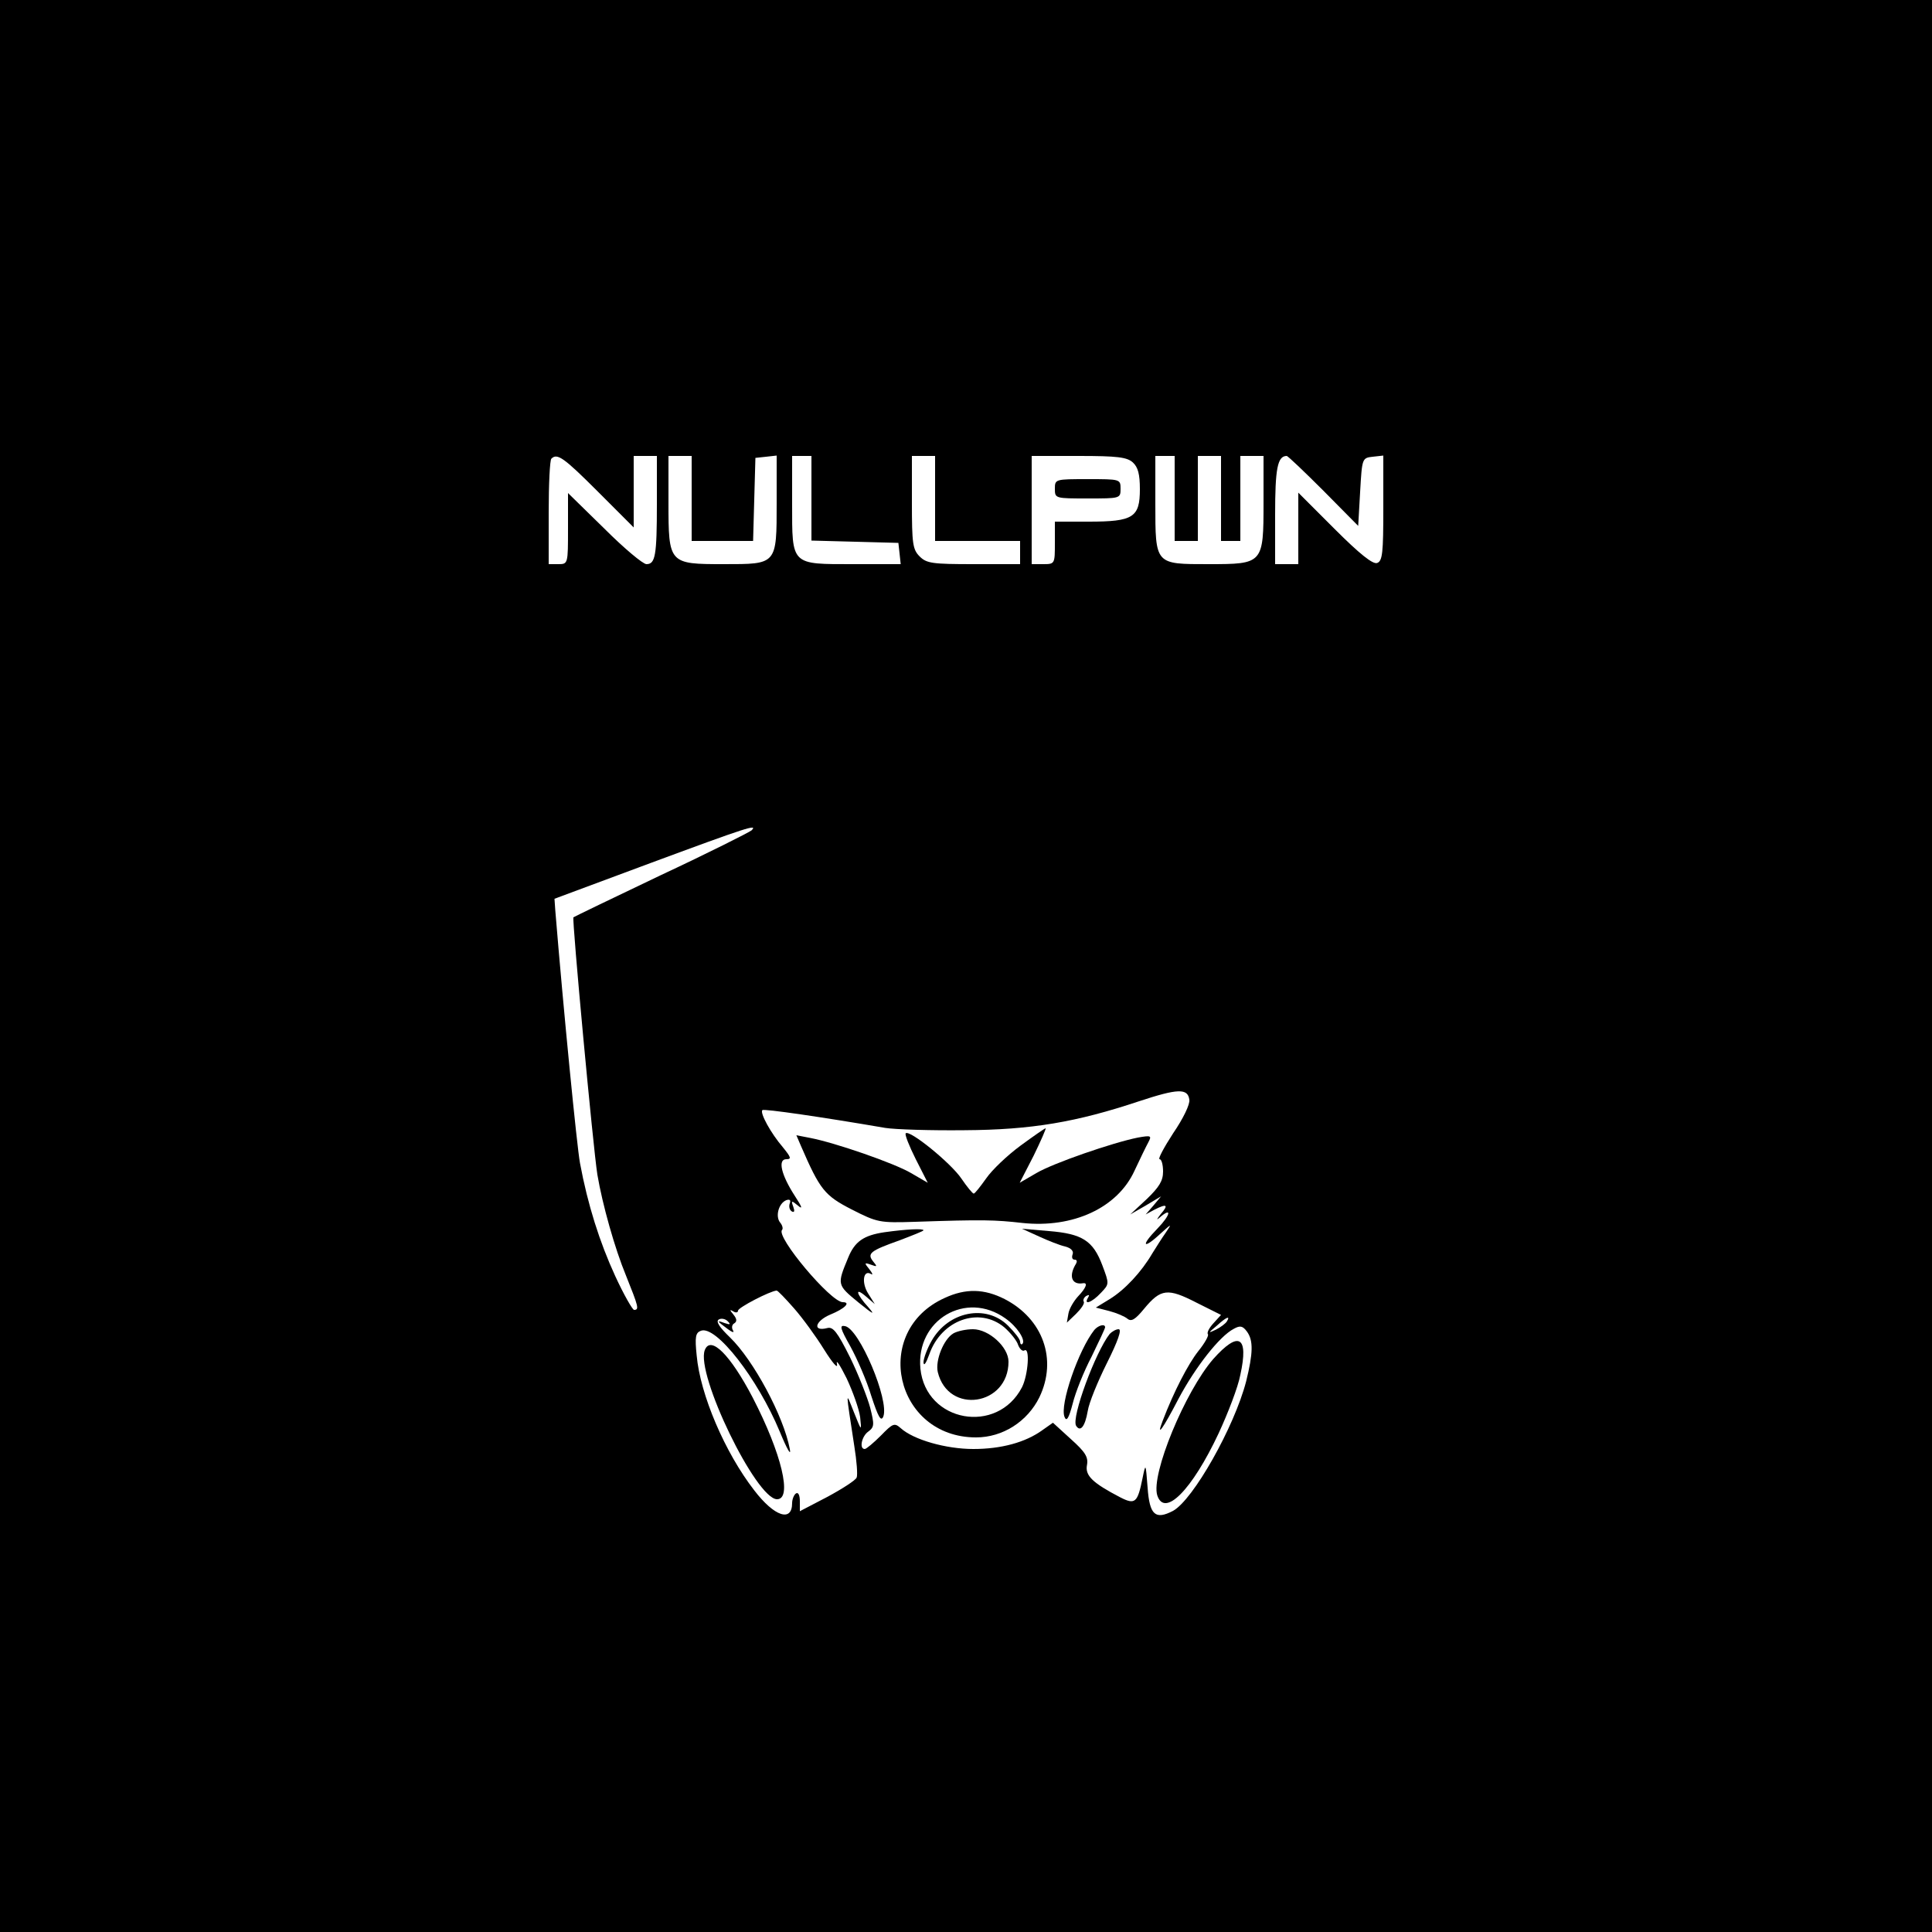 <?xml version="1.0" standalone="no"?>
<!DOCTYPE svg PUBLIC "-//W3C//DTD SVG 20010904//EN"
 "http://www.w3.org/TR/2001/REC-SVG-20010904/DTD/svg10.dtd">
<svg version="1.0" xmlns="http://www.w3.org/2000/svg"
 width="500pt" height="500pt" viewBox="0 0 500 500"
 preserveAspectRatio="xMidYMid meet">
<g transform="translate(0,500) scale(0.1,-0.1)"
fill="#000000" stroke="none">
<path d="M0 2500 l0 -2500 2500 0 2500 0 0 2500 0 2500 -2500 0 -2500 0 0
-2500z m1547 1228 l93 -93 0 93 0 92 30 0 30 0 0 -124 c0 -134 -4 -156 -27
-156 -9 0 -58 41 -109 92 l-94 92 0 -92 c0 -91 0 -92 -25 -92 l-25 0 0 133 c0
74 3 137 7 140 15 15 32 3 120 -85z m243 -18 l0 -110 80 0 79 0 3 108 3 107
28 3 27 3 0 -122 c0 -161 1 -159 -137 -159 -142 0 -143 1 -143 160 l0 120 30
0 30 0 0 -110z m310 0 l0 -109 113 -3 112 -3 3 -27 3 -28 -122 0 c-163 0 -159
-4 -159 157 l0 123 25 0 25 0 0 -110z m320 0 l0 -110 110 0 110 0 0 -30 0 -30
-120 0 c-107 0 -122 2 -140 20 -18 18 -20 33 -20 140 l0 120 30 0 30 0 0 -110z
m512 93 c13 -12 18 -30 18 -69 0 -73 -17 -84 -132 -84 l-88 0 0 -55 c0 -54 0
-55 -30 -55 l-30 0 0 140 0 140 122 0 c99 0 125 -3 140 -17z m108 -93 l0 -110
30 0 30 0 0 110 0 110 30 0 30 0 0 -110 0 -110 25 0 25 0 0 110 0 110 30 0 30
0 0 -120 c0 -159 -1 -160 -142 -160 -139 0 -138 -2 -138 157 l0 123 25 0 25 0
0 -110z m385 20 l90 -91 5 88 c5 87 5 88 33 91 l27 3 0 -136 c0 -115 -2 -137
-16 -142 -11 -4 -45 23 -110 88 l-94 94 0 -93 0 -92 -30 0 -30 0 0 128 c0 119
6 152 30 152 3 0 46 -41 95 -90z m-1480 -879 c-6 -5 -111 -58 -235 -116 -124
-59 -225 -108 -226 -109 -4 -6 51 -597 62 -666 13 -77 45 -191 74 -261 32 -80
35 -89 21 -89 -4 0 -27 40 -49 88 -40 87 -71 184 -91 292 -8 43 -43 398 -64
655 l-2 29 250 93 c251 93 277 101 260 84z m1133 -697 c2 -12 -16 -49 -42 -87
-24 -37 -40 -67 -35 -67 5 0 9 -14 9 -32 0 -24 -10 -40 -42 -71 l-43 -40 40
23 40 24 -20 -24 -20 -23 22 12 c33 17 38 13 17 -11 -10 -13 -12 -17 -4 -10
34 30 30 8 -5 -28 -44 -45 -37 -55 9 -12 29 26 29 26 13 2 -10 -14 -25 -38
-35 -54 -28 -48 -71 -94 -110 -118 l-36 -22 35 -9 c19 -5 40 -14 47 -20 10 -8
20 -2 43 26 43 52 61 54 135 16 l64 -32 -20 -22 c-11 -12 -17 -24 -14 -28 3
-3 -8 -23 -25 -44 -26 -33 -63 -104 -92 -180 -18 -47 1 -20 41 57 43 81 106
162 143 181 16 9 23 8 34 -7 17 -23 16 -56 -2 -129 -31 -119 -137 -306 -189
-335 -46 -24 -61 -11 -66 60 -5 64 -5 64 -13 25 -13 -64 -19 -70 -58 -50 -71
37 -91 56 -86 83 4 21 -4 34 -42 68 l-46 42 -27 -19 c-44 -32 -107 -49 -179
-49 -71 0 -155 24 -188 54 -16 14 -20 13 -51 -19 -19 -19 -38 -35 -42 -35 -15
0 -8 33 9 45 16 12 16 18 5 62 -7 26 -30 85 -52 130 -33 66 -44 80 -59 76 -39
-10 -32 18 8 35 37 15 54 32 32 32 -31 0 -174 170 -157 187 3 3 1 12 -5 19
-13 16 -4 50 16 58 9 3 12 0 9 -8 -3 -8 -1 -17 5 -21 7 -4 8 1 4 12 -6 16 -5
17 12 3 13 -11 11 -4 -8 25 -35 54 -45 95 -22 95 14 0 12 5 -9 31 -31 36 -60
89 -53 96 4 4 155 -18 318 -46 25 -4 117 -7 205 -6 174 1 290 21 452 75 100
33 126 34 130 4z m-1023 -540 c22 -25 57 -73 78 -107 22 -35 36 -51 33 -37 -3
14 8 -3 25 -37 16 -34 32 -79 35 -100 4 -38 4 -38 -16 12 -22 55 -22 63 1 -88
6 -37 9 -74 6 -81 -3 -7 -37 -29 -76 -50 l-71 -37 0 26 c0 15 -4 24 -10 20 -5
-3 -10 -15 -10 -25 0 -50 -46 -35 -98 33 -76 98 -140 248 -149 349 -5 48 -3
59 11 64 39 15 147 -124 204 -261 19 -46 30 -65 26 -45 -16 85 -94 230 -155
289 -27 26 -37 41 -29 46 6 4 17 2 23 -4 9 -9 7 -10 -8 -5 -21 8 -21 6 9 -16
11 -8 17 -10 13 -3 -4 6 -3 15 3 18 8 5 7 12 -2 23 -10 12 -10 14 0 8 6 -4 12
-3 12 2 0 8 83 51 100 52 3 0 23 -21 45 -46z m1120 -34 c-3 -5 -16 -15 -28
-21 -21 -10 -21 -9 2 10 25 23 36 27 26 11z"/>
<path d="M2730 3735 c0 -25 1 -25 85 -25 84 0 85 0 85 25 0 25 -1 25 -85 25
-84 0 -85 0 -85 -25z"/>
<path d="M2641 2035 c-34 -25 -74 -63 -89 -85 -15 -21 -29 -39 -32 -39 -3 0
-17 17 -32 39 -27 40 -134 127 -144 117 -3 -3 9 -33 26 -67 l31 -61 -43 25
c-44 26 -198 79 -261 91 l-36 7 12 -28 c49 -113 61 -128 131 -164 67 -34 72
-35 165 -32 176 6 206 5 277 -3 131 -14 246 39 290 135 14 30 30 63 36 74 9
17 7 18 -27 12 -65 -13 -219 -66 -263 -92 l-43 -25 36 70 c19 39 33 71 31 71
-2 0 -31 -20 -65 -45z"/>
<path d="M2289 1811 c-54 -8 -77 -24 -94 -66 -29 -70 -29 -70 27 -116 37 -30
44 -34 26 -13 -33 36 -37 55 -6 28 l22 -19 -17 27 c-18 28 -13 63 7 51 6 -4 4
2 -4 12 -14 17 -13 18 4 12 16 -6 17 -5 6 8 -17 21 -8 28 68 55 34 13 62 24
62 26 0 5 -44 3 -101 -5z"/>
<path d="M2689 1800 c24 -11 54 -23 68 -26 15 -4 22 -12 19 -20 -3 -8 -1 -14
5 -14 6 0 7 -4 4 -10 -20 -32 -12 -56 18 -51 13 2 8 -12 -13 -34 -11 -12 -23
-32 -25 -45 l-4 -23 24 23 c13 13 22 26 20 31 -3 4 0 11 6 15 8 4 9 3 5 -4
-13 -21 10 -13 33 12 22 23 22 23 4 71 -24 64 -52 82 -138 89 l-70 6 44 -20z"/>
<path d="M2445 1641 c-191 -86 -129 -361 81 -361 69 0 133 41 164 104 47 98 9
203 -90 254 -53 27 -101 28 -155 3z m157 -53 c30 -21 53 -56 44 -66 -3 -3 -6
0 -6 6 0 6 -14 24 -31 41 -57 57 -155 37 -198 -39 -12 -21 -21 -46 -21 -56 1
-11 7 -1 15 21 31 89 129 124 194 70 16 -14 33 -35 36 -46 4 -10 11 -17 16
-14 15 10 10 -63 -6 -95 -64 -124 -249 -91 -263 48 -12 126 118 203 220 130z"/>
<path d="M2467 1549 c-25 -15 -47 -70 -40 -100 27 -111 183 -87 183 27 0 38
-51 84 -92 84 -18 0 -41 -5 -51 -11z"/>
<path d="M2201 1515 c17 -31 42 -88 54 -128 18 -55 25 -67 31 -53 16 42 -62
227 -99 234 -15 3 -13 -5 14 -53z"/>
<path d="M2832 1558 c-41 -52 -90 -194 -77 -225 5 -13 11 -4 21 34 7 29 29 84
49 122 19 39 35 73 35 76 0 10 -18 5 -28 -7z"/>
<path d="M2872 1548 c-37 -47 -100 -217 -87 -238 11 -17 23 -2 30 38 3 21 26
77 50 125 28 56 39 87 30 87 -7 0 -17 -6 -23 -12z"/>
<path d="M3140 1483 c-73 -84 -162 -299 -145 -353 19 -58 90 14 159 161 24 52
50 119 56 151 22 100 -4 115 -70 41z"/>
<path d="M1824 1506 c-24 -62 133 -386 187 -386 40 0 12 118 -63 263 -58 111
-109 162 -124 123z"/>
</g>
</svg>
